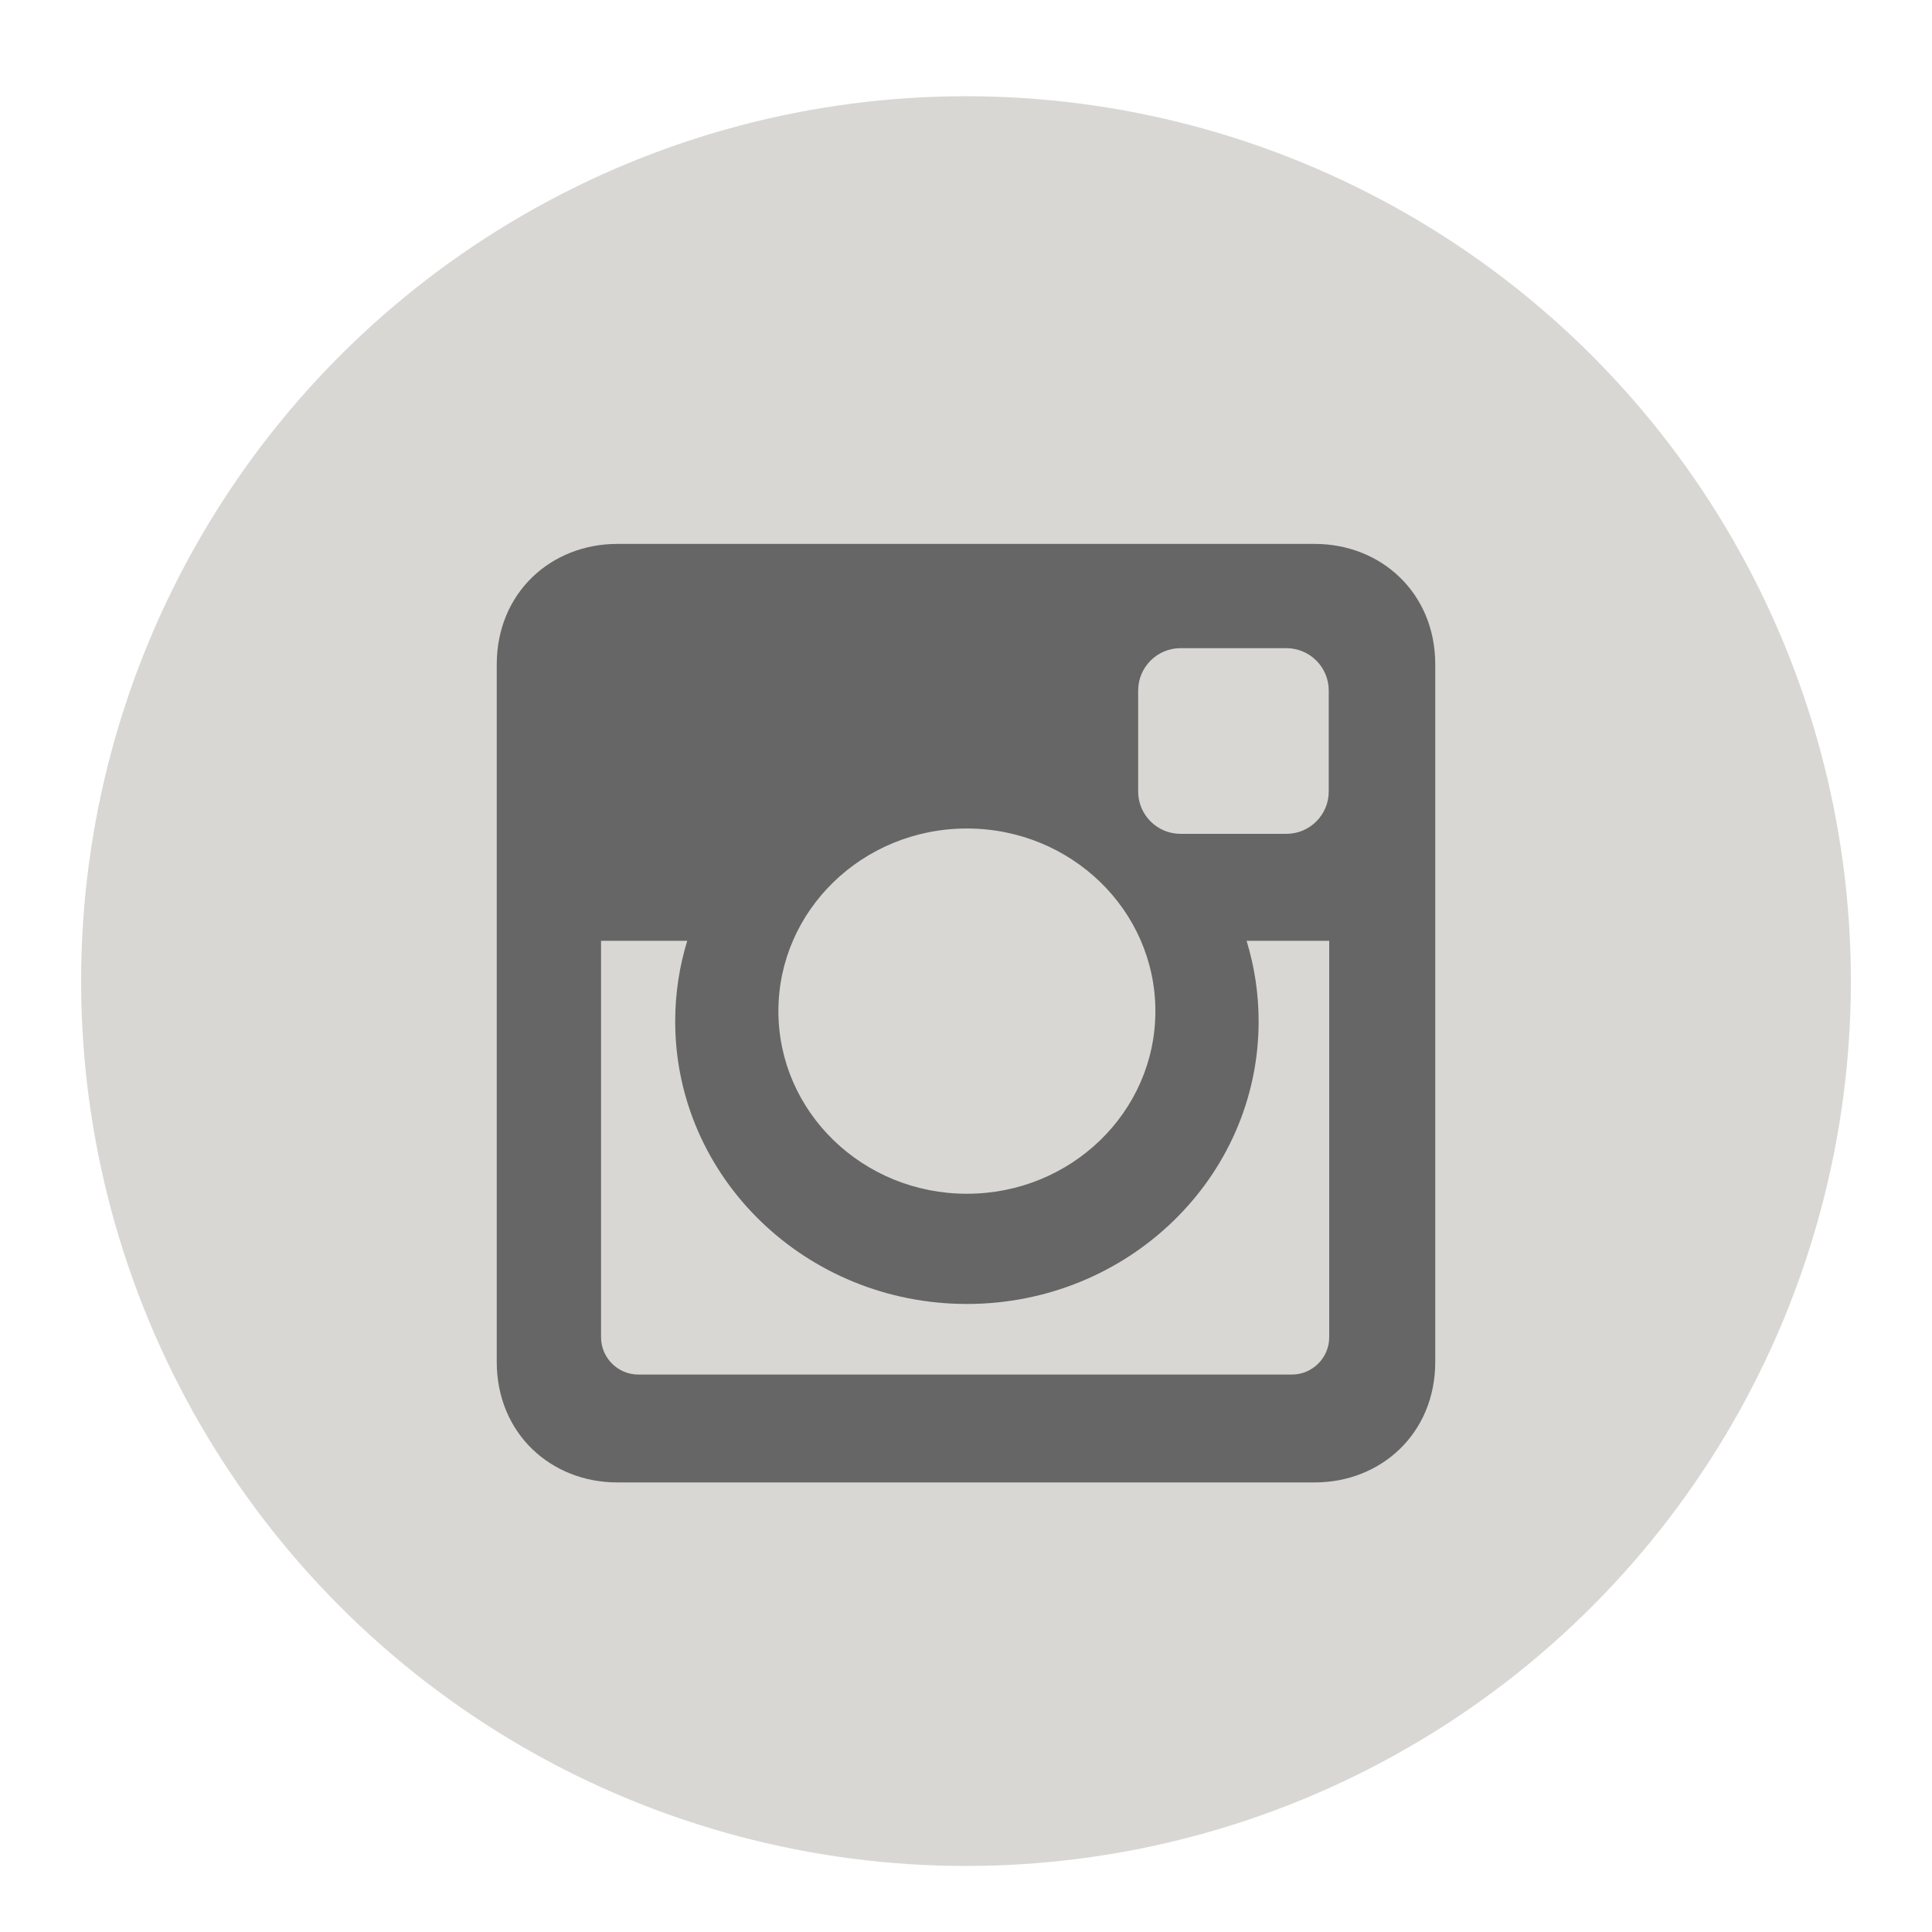 <?xml version="1.0" encoding="utf-8"?>
<!-- Generator: Adobe Illustrator 16.0.0, SVG Export Plug-In . SVG Version: 6.00 Build 0)  -->
<!DOCTYPE svg PUBLIC "-//W3C//DTD SVG 1.1//EN" "http://www.w3.org/Graphics/SVG/1.1/DTD/svg11.dtd">
<svg version="1.1" id="Capa_1" xmlns="http://www.w3.org/2000/svg" xmlns:xlink="http://www.w3.org/1999/xlink" x="0px" y="0px"
	 width="512px" height="512px" viewBox="0 0 512 512" enable-background="new 0 0 512 512" xml:space="preserve">
<circle fill="#D8D7D4" cx="256" cy="260" r="234.5"/>
<g>
	<path fill="#666666" d="M163.567,144.143h184.868c17.555,0,31.921,12.998,31.921,31.92v184.873
		c0,18.922-14.366,31.921-31.921,31.921H163.567c-17.562,0-31.923-12.999-31.923-31.921V176.063
		C131.644,157.141,146.006,144.143,163.567,144.143L163.567,144.143z M312.821,171.776c-6.159,0-11.193,5.036-11.193,11.198v26.801
		c0,6.16,5.034,11.198,11.193,11.198h28.111c6.159,0,11.197-5.038,11.197-11.198v-26.801c0-6.162-5.038-11.198-11.197-11.198
		H312.821L312.821,171.776z M352.247,249.323h-21.89c2.07,6.763,3.193,13.926,3.193,21.337c0,41.368-34.62,74.903-77.313,74.903
		c-42.692,0-77.304-33.535-77.304-74.903c0-7.417,1.118-14.577,3.192-21.337h-22.842v105.061c0,5.437,4.448,9.888,9.888,9.888
		h173.194c5.439,0,9.889-4.448,9.889-9.888V249.323H352.247z M256.235,219.561c-27.585,0-49.95,21.668-49.95,48.399
		s22.365,48.399,49.95,48.399c27.587,0,49.954-21.668,49.954-48.399S283.825,219.561,256.235,219.561z"/>
</g>
</svg>
